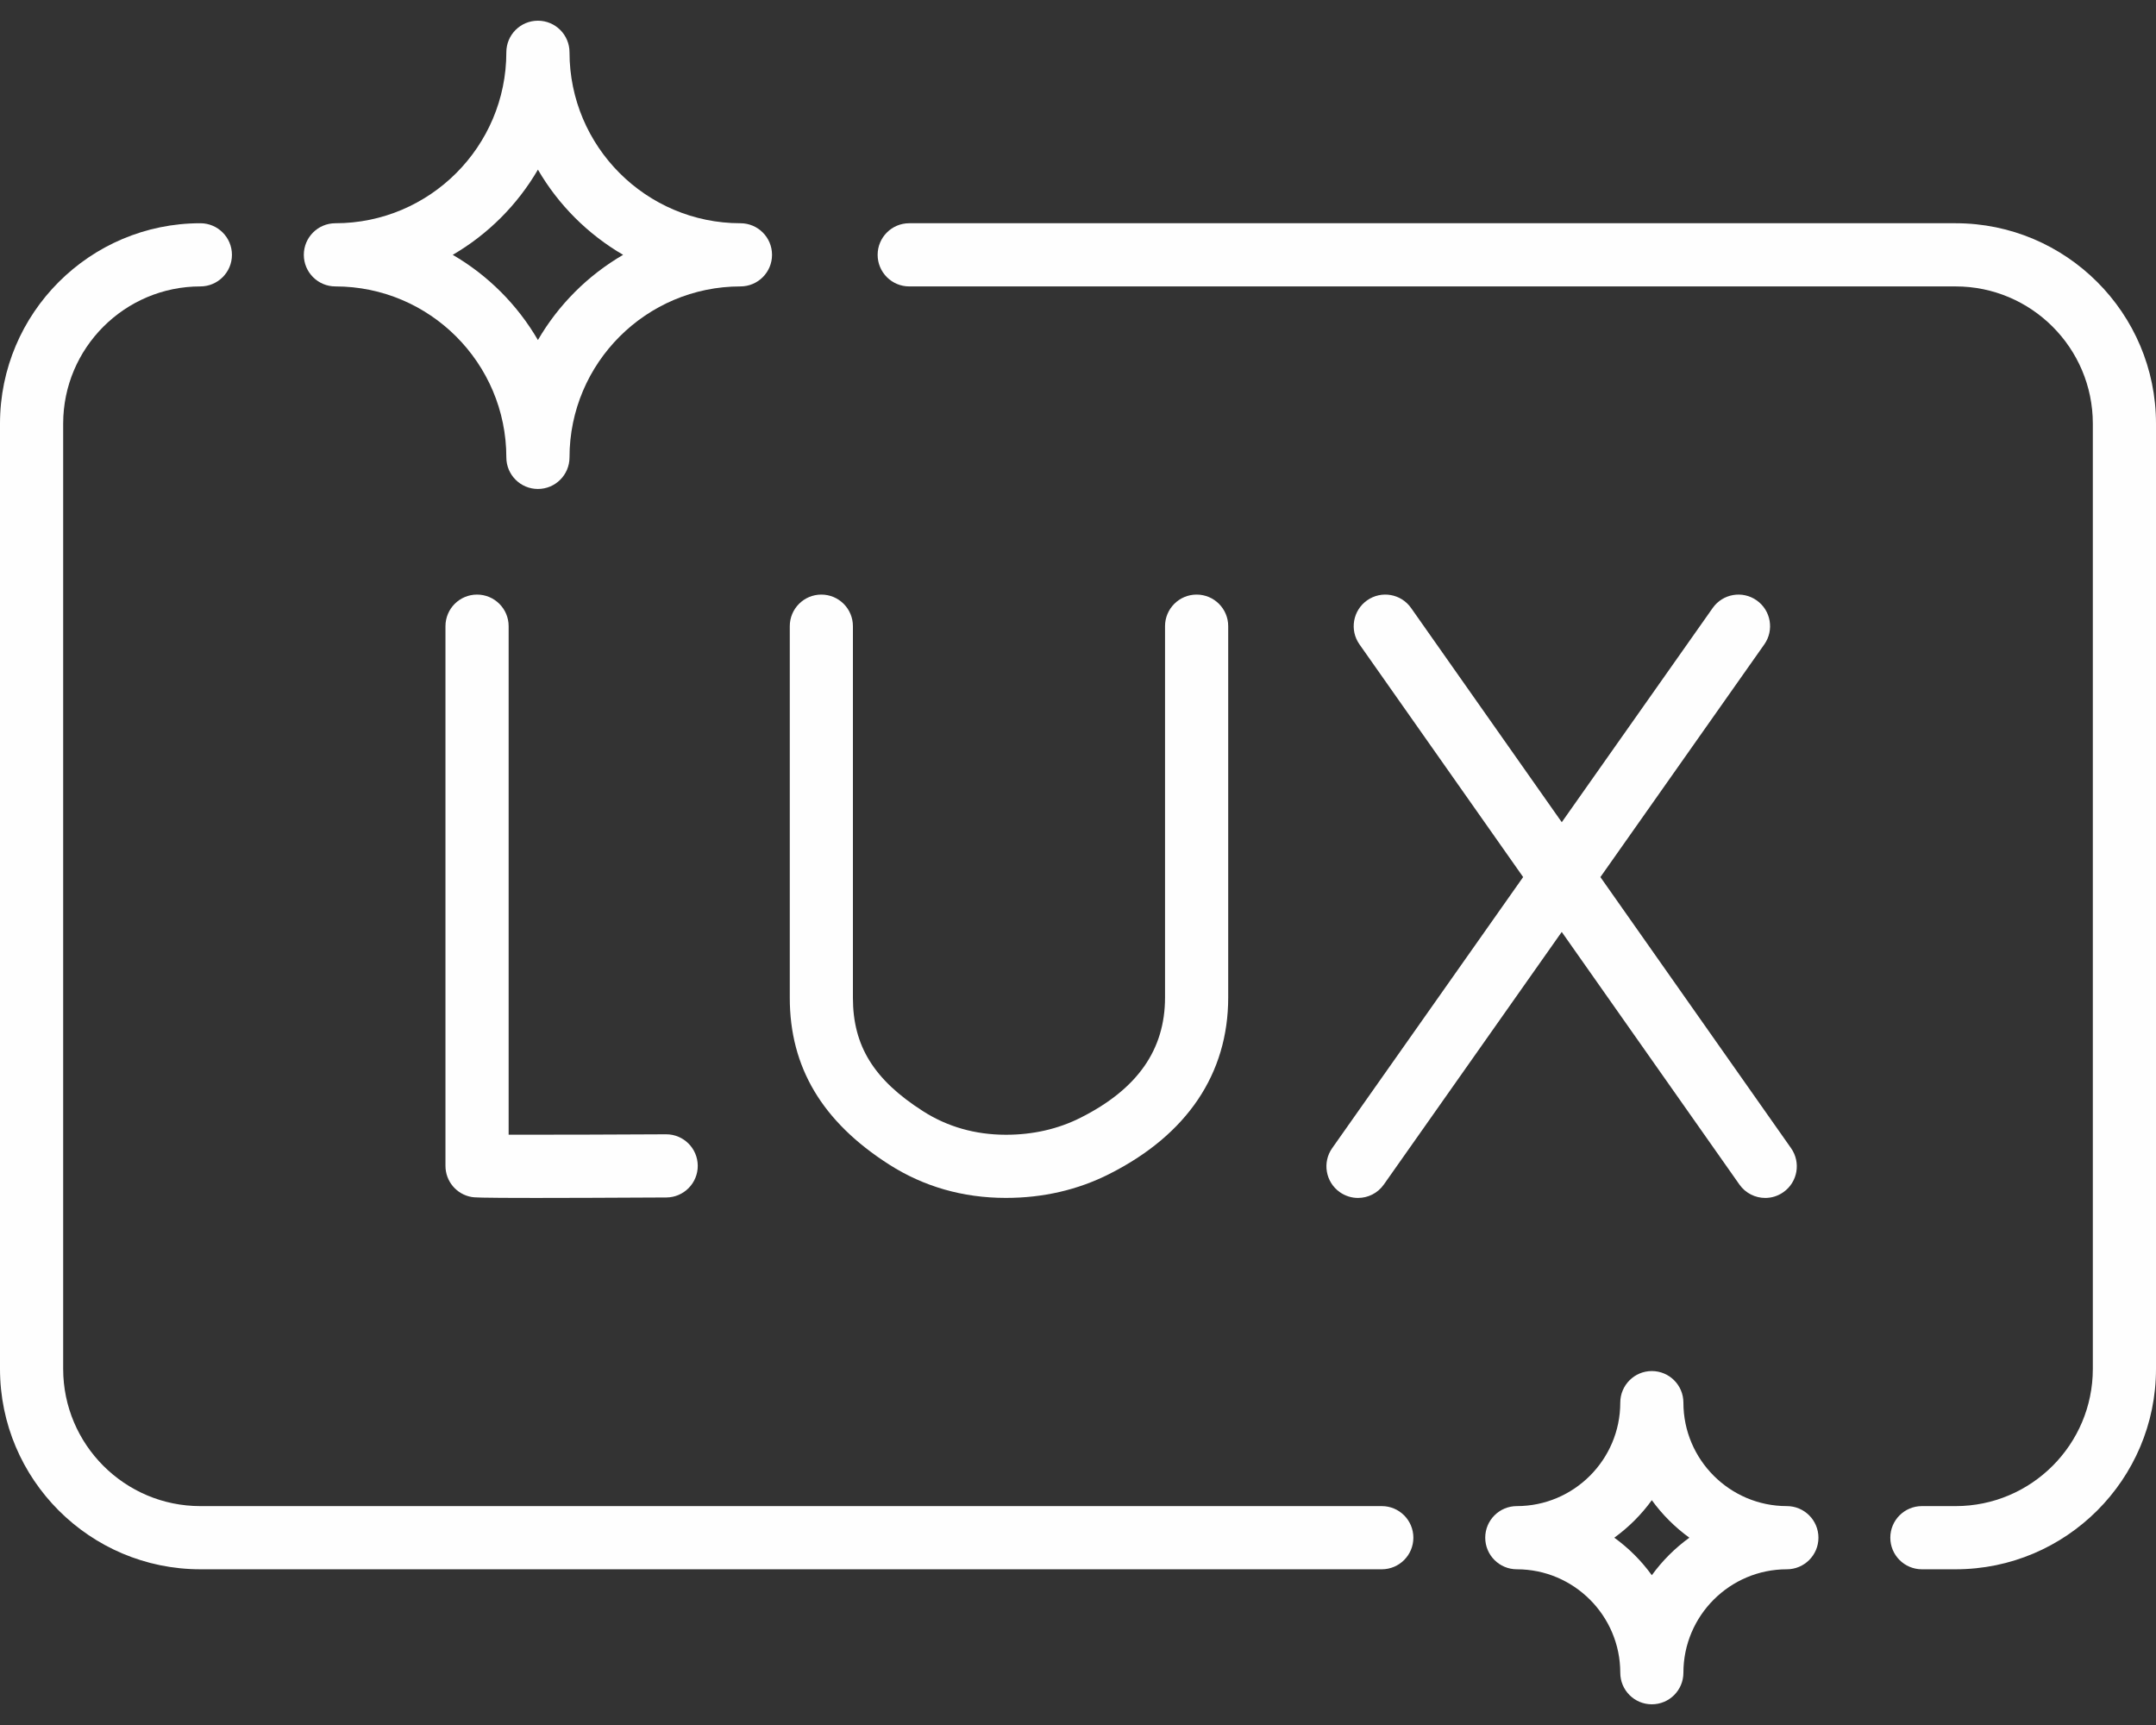 <svg width="60" height="48" viewBox="0 0 60 48" fill="none" xmlns="http://www.w3.org/2000/svg">
<rect x="0" y="0" width="60" height="48" fill="#333333" stroke="none"/>
<path d="M38.454 41.909H5.576C3.471 41.909 1.758 40.196 1.758 38.091V11.788C1.758 9.683 3.471 7.97 5.576 7.97C6.061 7.97 6.455 7.576 6.455 7.091C6.455 6.606 6.061 6.212 5.576 6.212C2.501 6.212 0 8.713 0 11.788V38.091C0 41.165 2.501 43.667 5.576 43.667H38.454C38.94 43.667 39.333 43.273 39.333 42.788C39.333 42.303 38.94 41.909 38.454 41.909Z" fill="#FEFEFE"/>
<path d="M54.424 6.212H25.303C24.817 6.212 24.424 6.606 24.424 7.091C24.424 7.576 24.817 7.97 25.303 7.97H54.424C56.529 7.97 58.242 9.683 58.242 11.788V38.091C58.242 40.196 56.529 41.909 54.424 41.909H53.485C52.999 41.909 52.606 42.302 52.606 42.788C52.606 43.273 52.999 43.667 53.485 43.667H54.424C57.498 43.667 60 41.165 60 38.091V11.788C60 8.713 57.498 6.212 54.424 6.212V6.212Z" fill="#FEFEFE"/>
<path d="M9.334 7.97C11.957 7.97 14.091 10.104 14.091 12.727C14.091 13.213 14.485 13.606 14.97 13.606C15.455 13.606 15.849 13.213 15.849 12.727C15.849 10.104 17.983 7.97 20.606 7.97C21.092 7.97 21.485 7.576 21.485 7.091C21.485 6.606 21.092 6.212 20.606 6.212C17.983 6.212 15.849 4.078 15.849 1.455C15.849 0.969 15.455 0.576 14.97 0.576C14.485 0.576 14.091 0.969 14.091 1.455C14.091 4.078 11.957 6.212 9.334 6.212C8.848 6.212 8.455 6.606 8.455 7.091C8.455 7.576 8.848 7.97 9.334 7.97V7.97ZM14.97 4.72C15.54 5.701 16.36 6.52 17.341 7.091C16.36 7.661 15.54 8.481 14.97 9.462C14.399 8.481 13.58 7.661 12.599 7.091C13.58 6.52 14.399 5.701 14.97 4.72V4.72Z" fill="#FEFEFE"/>
<path d="M49.727 41.909C48.14 41.909 46.848 40.617 46.848 39.03C46.848 38.545 46.455 38.151 45.969 38.151C45.484 38.151 45.091 38.545 45.091 39.03C45.091 40.617 43.799 41.909 42.212 41.909C41.727 41.909 41.333 42.302 41.333 42.788C41.333 43.273 41.727 43.667 42.212 43.667C43.799 43.667 45.091 44.958 45.091 46.545C45.091 47.031 45.484 47.424 45.969 47.424C46.455 47.424 46.848 47.031 46.848 46.545C46.848 44.958 48.14 43.667 49.727 43.667C50.212 43.667 50.606 43.273 50.606 42.788C50.606 42.303 50.212 41.909 49.727 41.909ZM45.969 43.832C45.679 43.431 45.326 43.078 44.925 42.788C45.326 42.497 45.679 42.145 45.969 41.744C46.26 42.145 46.613 42.498 47.014 42.788C46.613 43.078 46.26 43.431 45.969 43.832Z" fill="#FEFEFE"/>
<path d="M13.276 16.545C12.79 16.545 12.397 16.939 12.397 17.424V32.442C12.397 32.87 12.705 33.236 13.127 33.308C13.188 33.319 13.277 33.334 14.907 33.334C15.698 33.334 16.853 33.33 18.544 33.321C19.029 33.318 19.421 32.922 19.418 32.437C19.415 31.953 19.022 31.563 18.539 31.563C18.538 31.563 18.536 31.563 18.534 31.563C17.201 31.57 15.25 31.578 14.155 31.575V17.424C14.155 16.939 13.761 16.545 13.276 16.545V16.545Z" fill="#FEFEFE"/>
<path d="M37.286 33.173C37.44 33.281 37.617 33.334 37.792 33.334C38.068 33.334 38.34 33.204 38.511 32.961L43.462 25.932L48.406 32.96C48.577 33.203 48.849 33.334 49.126 33.334C49.3 33.334 49.477 33.282 49.631 33.173C50.028 32.894 50.123 32.346 49.844 31.949L44.538 24.406L49.1 17.93C49.379 17.534 49.284 16.985 48.887 16.706C48.49 16.426 47.942 16.521 47.663 16.918L43.463 22.879L39.27 16.919C38.991 16.521 38.443 16.426 38.046 16.705C37.649 16.985 37.553 17.533 37.833 17.93L42.388 24.405L37.074 31.948C36.794 32.345 36.89 32.894 37.286 33.173V33.173Z" fill="#FEFEFE"/>
<path d="M24.742 32.403C25.706 33.019 26.797 33.332 27.985 33.333H27.995C29.026 33.333 29.992 33.111 30.864 32.671C33.034 31.579 34.18 29.879 34.18 27.756V17.424C34.18 16.939 33.787 16.545 33.301 16.545C32.816 16.545 32.422 16.939 32.422 17.424V27.756C32.422 29.211 31.654 30.305 30.073 31.101C29.448 31.416 28.749 31.576 27.994 31.576C27.992 31.576 27.989 31.576 27.987 31.576C27.139 31.574 26.366 31.354 25.689 30.921C24.32 30.047 23.736 29.104 23.736 27.767V17.424C23.736 16.939 23.343 16.545 22.857 16.545C22.372 16.545 21.979 16.939 21.979 17.424V27.767C21.979 29.698 22.883 31.215 24.742 32.403V32.403Z" fill="#FEFEFE"/>
</svg>
